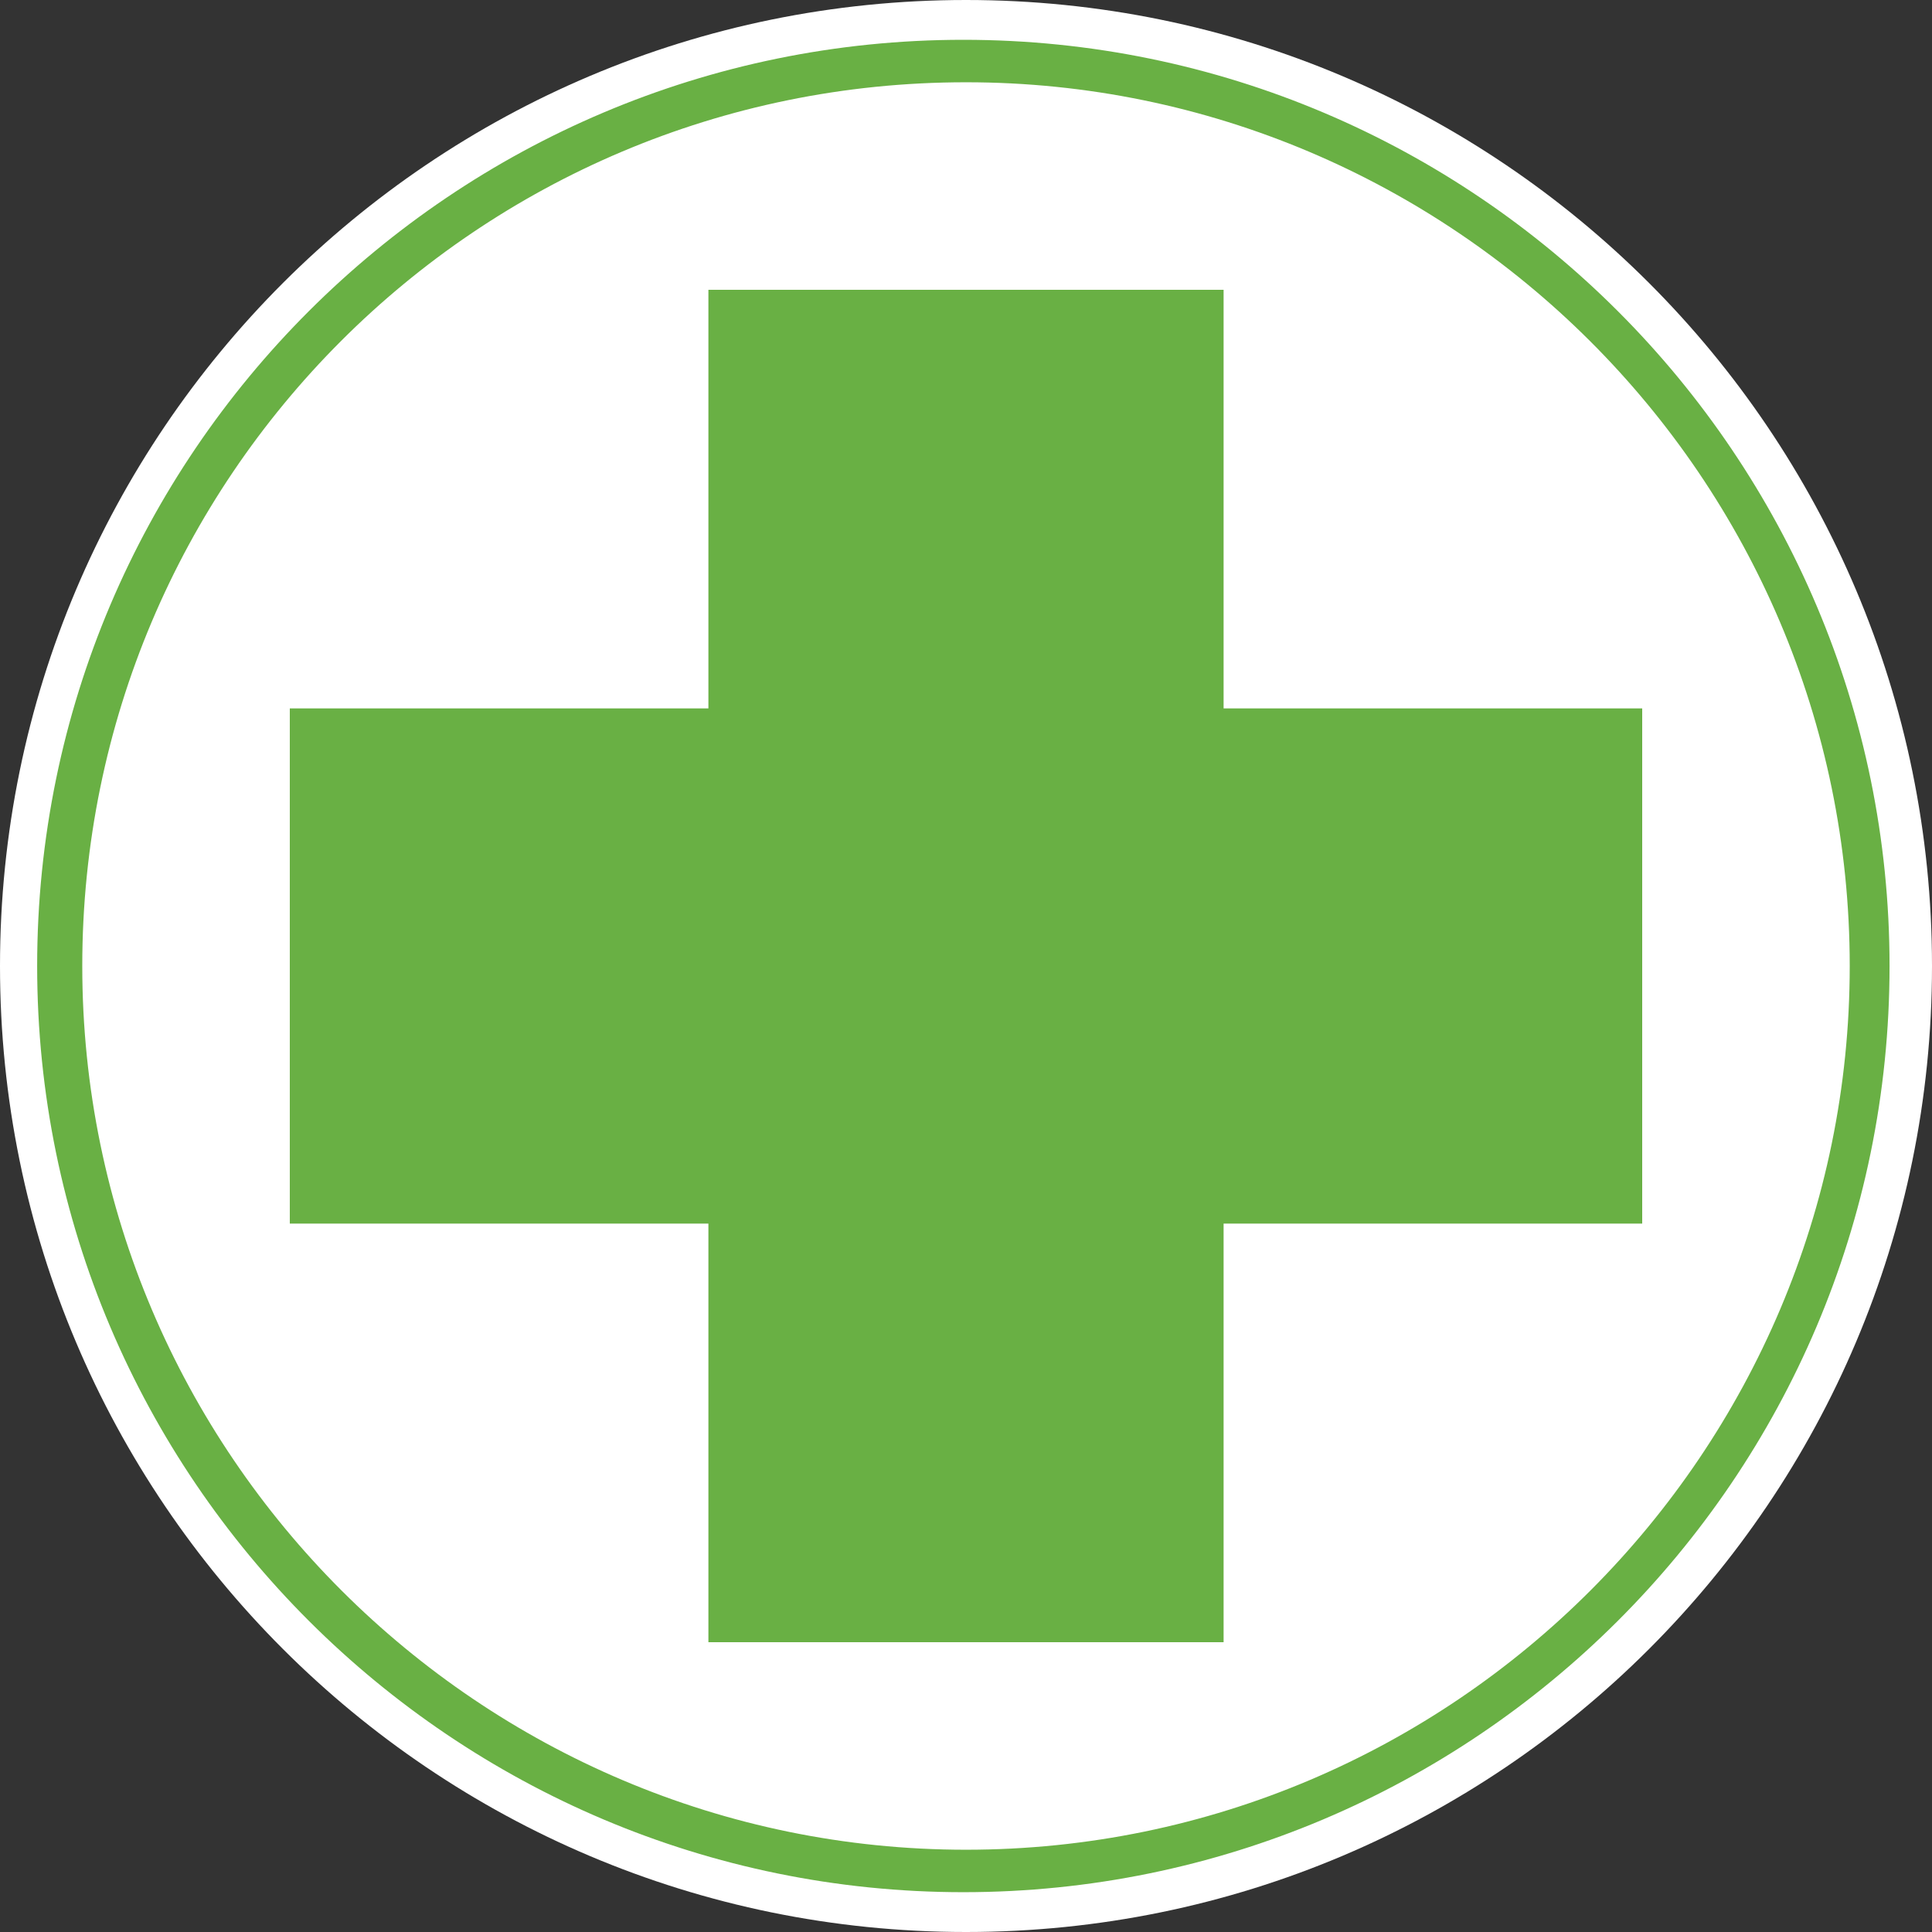 <svg width="120" height="120" viewBox="0 0 120 120" fill="none" xmlns="http://www.w3.org/2000/svg">
<rect x="0" y="0" width="120" height="120" fill="#333333" stroke="none"/>
<path d="M0 60C0 93.132 26.868 120 60 120C93.132 120 120 93.132 120 60C120 26.868 93.132 0 60 0C26.868 0 0 26.868 0 60Z" fill="white"/>
<path d="M2.308 60C2.308 28.187 28.187 2.472 59.835 2.472C91.648 2.472 117.363 28.352 117.363 60C117.363 91.813 91.484 117.527 59.835 117.527C28.187 117.527 2.308 91.813 2.308 60ZM5.11 60C5.11 90.33 29.835 114.89 60 114.89C90.33 114.89 114.89 90.165 114.89 60C114.89 29.67 90.165 5.11 60 5.11C29.67 5.11 5.11 29.67 5.11 60Z" fill="#69B044"/>
<path d="M76 18H44V44H18L18 76H44V102H76V76H102V44H76V18Z" fill="#69B044"/>
</svg>
